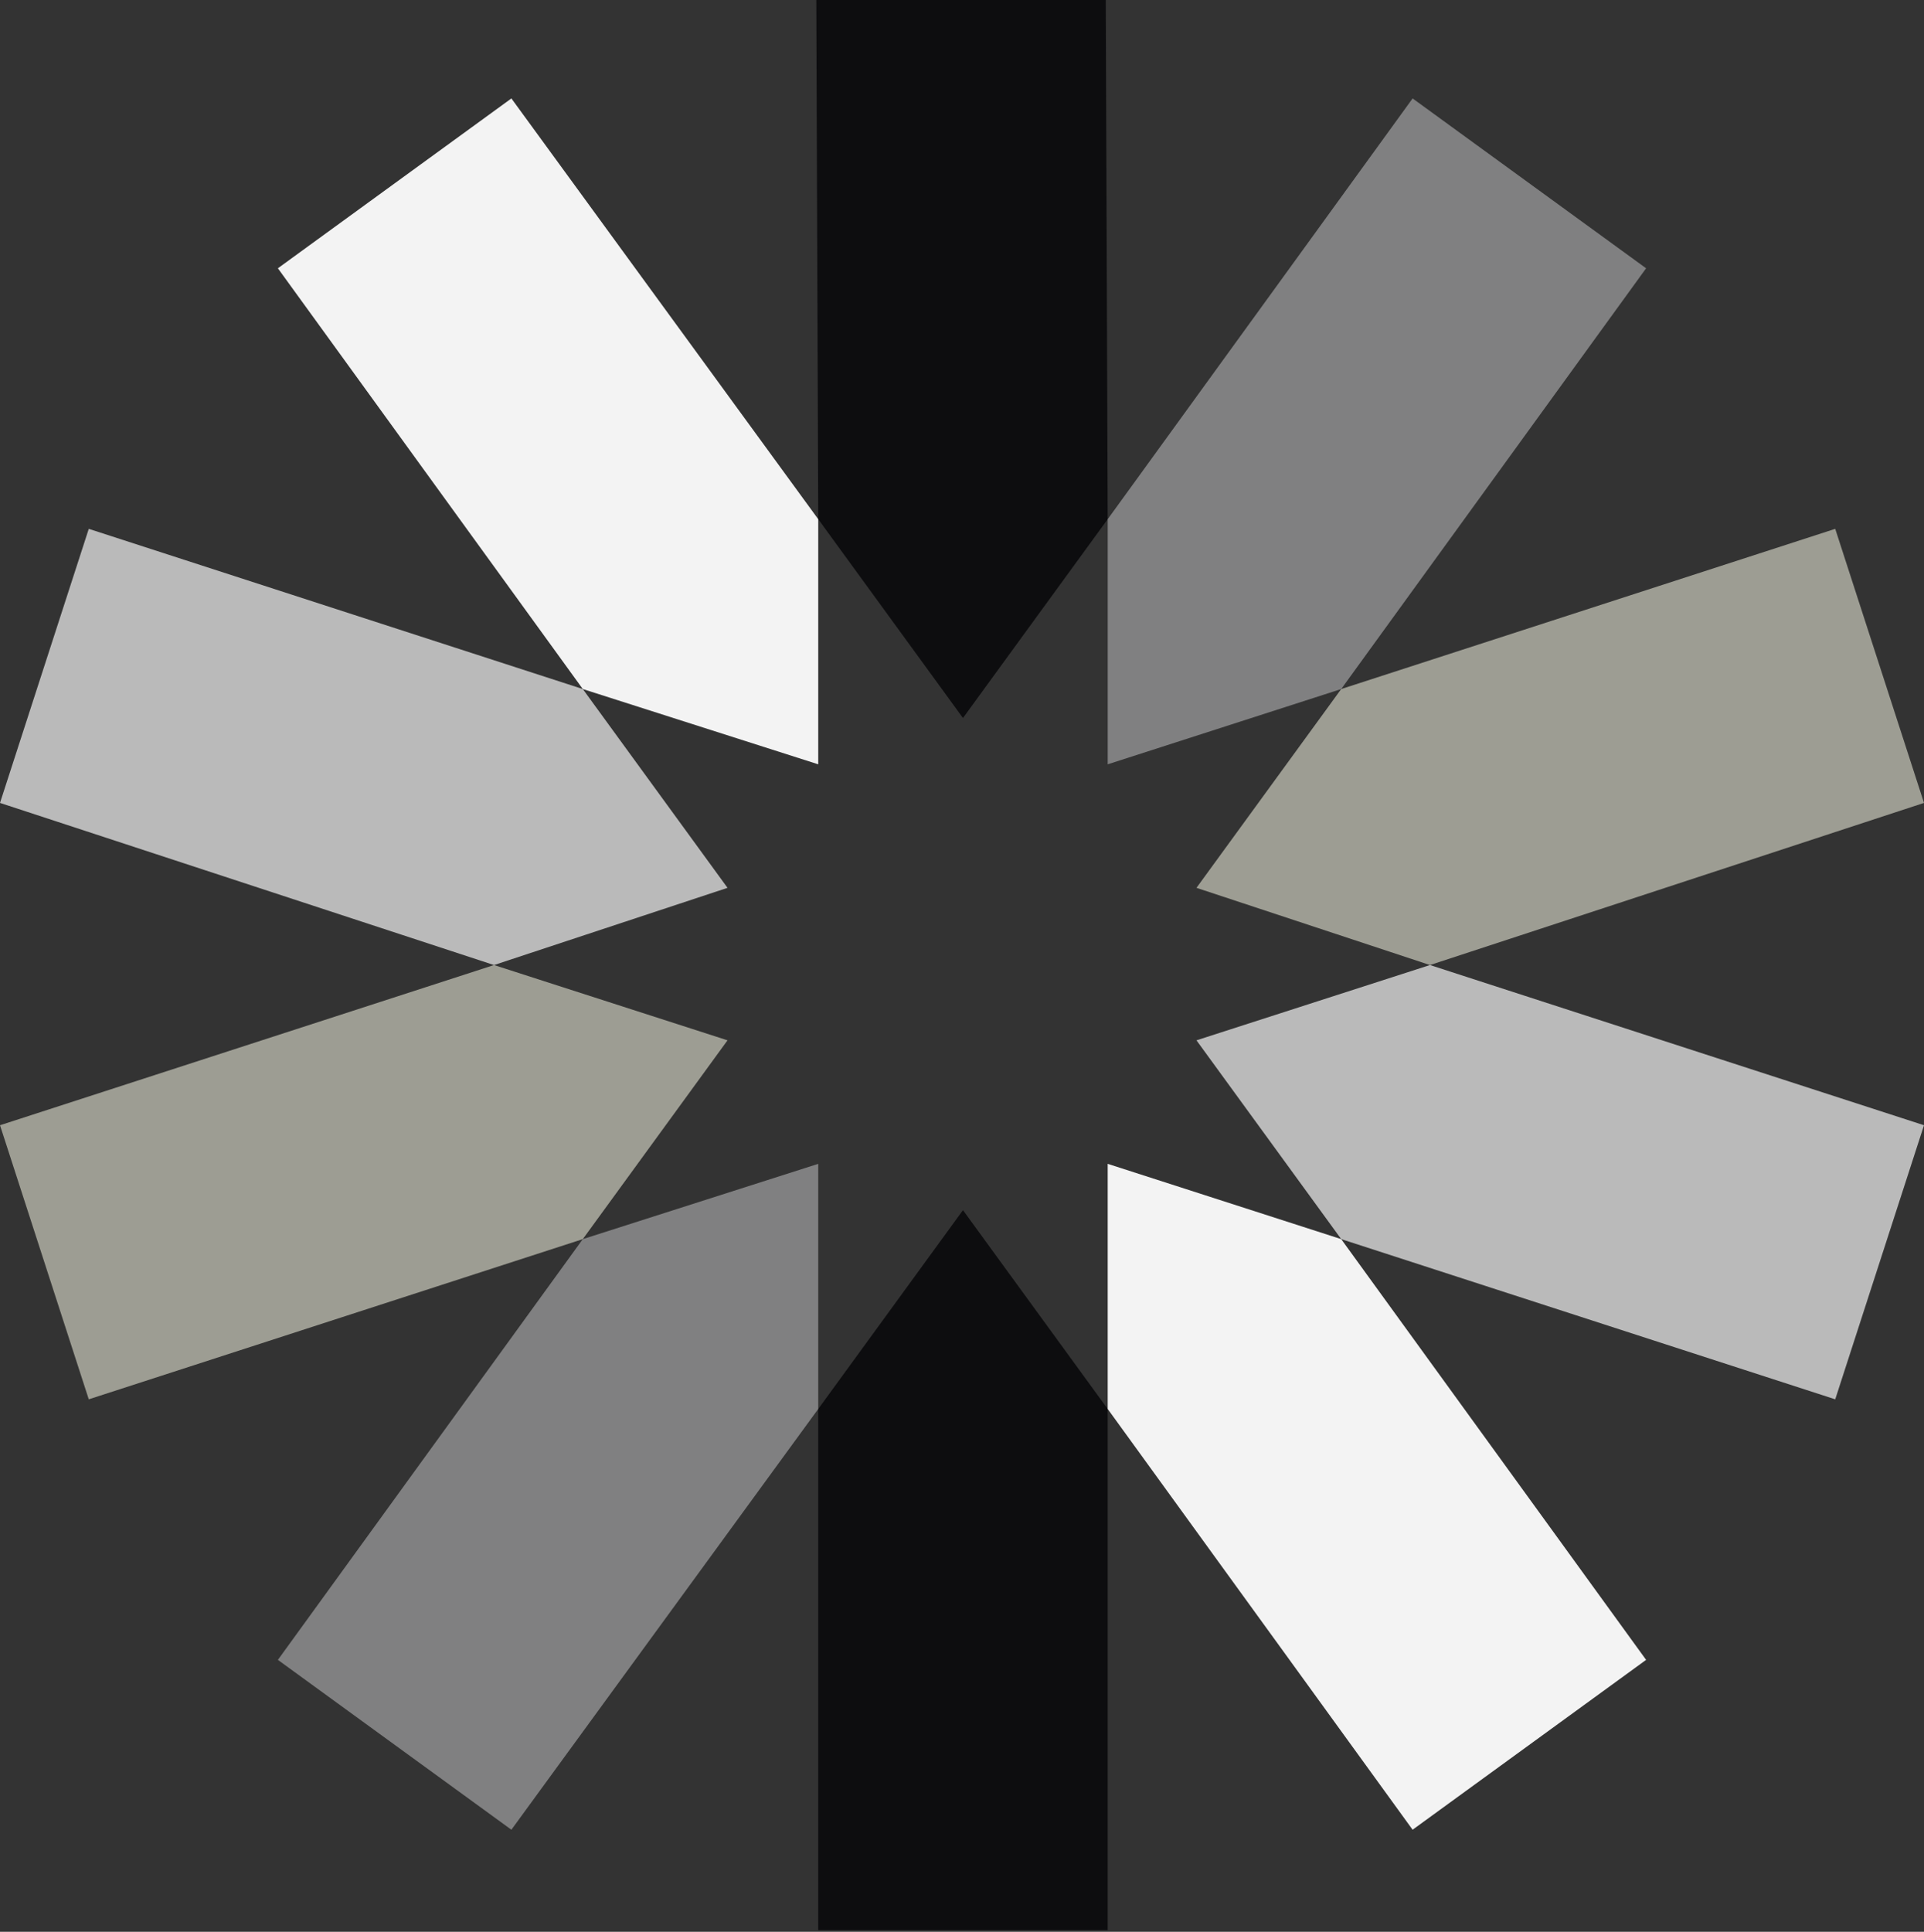 <?xml version="1.0" encoding="UTF-8"?>
<svg width="256px" height="257px" viewBox="0 0 256 257" version="1.1"
	xmlns="http://www.w3.org/2000/svg" xmlns:xlink="http://www.w3.org/1999/xlink"
	preserveAspectRatio="xMidYMid">
	<rect x="0" y="0" width="256" height="257" fill="#333333" stroke="none"/>
	<title>JWT</title>
	<g>
		<polygon fill="#0d0d0f"
			points="147.386 69.071 147.129 -1.0975284e-14 108.614 -1.0975284e-14 108.871 69.071 128.128 95.519"></polygon>
		<polygon fill="#0d0d0f"
			points="108.871 187.442 108.871 256.77 147.386 256.77 147.386 187.442 128.128 160.995"></polygon>
		<polygon fill="#f3f3f3"
			points="147.386 187.442 187.956 243.418 219.025 220.822 178.455 164.847 147.386 154.832"></polygon>
		<polygon fill="#f3f3f3"
			points="108.871 69.071 68.044 13.095 36.975 35.691 77.545 91.667 108.871 101.681"></polygon>
		<polygon fill="#BABABA"
			points="77.545 91.667 11.811 70.355 3.70594005e-15 106.816 65.733 128.385 96.802 118.114"></polygon>
		<polygon fill="#BABABA"
			points="159.198 138.399 178.455 164.847 244.189 186.158 256 149.697 190.267 128.385"></polygon>
		<polygon fill="#9D9D93"
			points="190.267 128.385 256 106.816 244.189 70.355 178.455 91.667 159.198 118.114"></polygon>
		<polygon fill="#9D9D93"
			points="65.733 128.385 3.70594005e-15 149.697 11.811 186.158 77.545 164.847 96.802 138.399"></polygon>
		<polygon fill="#808081"
			points="77.545 164.847 36.975 220.822 68.044 243.418 108.871 187.442 108.871 154.832"></polygon>
		<polygon fill="#808081"
			points="178.455 91.667 219.025 35.691 187.956 13.095 147.386 69.071 147.386 101.681"></polygon>
	</g>
</svg>